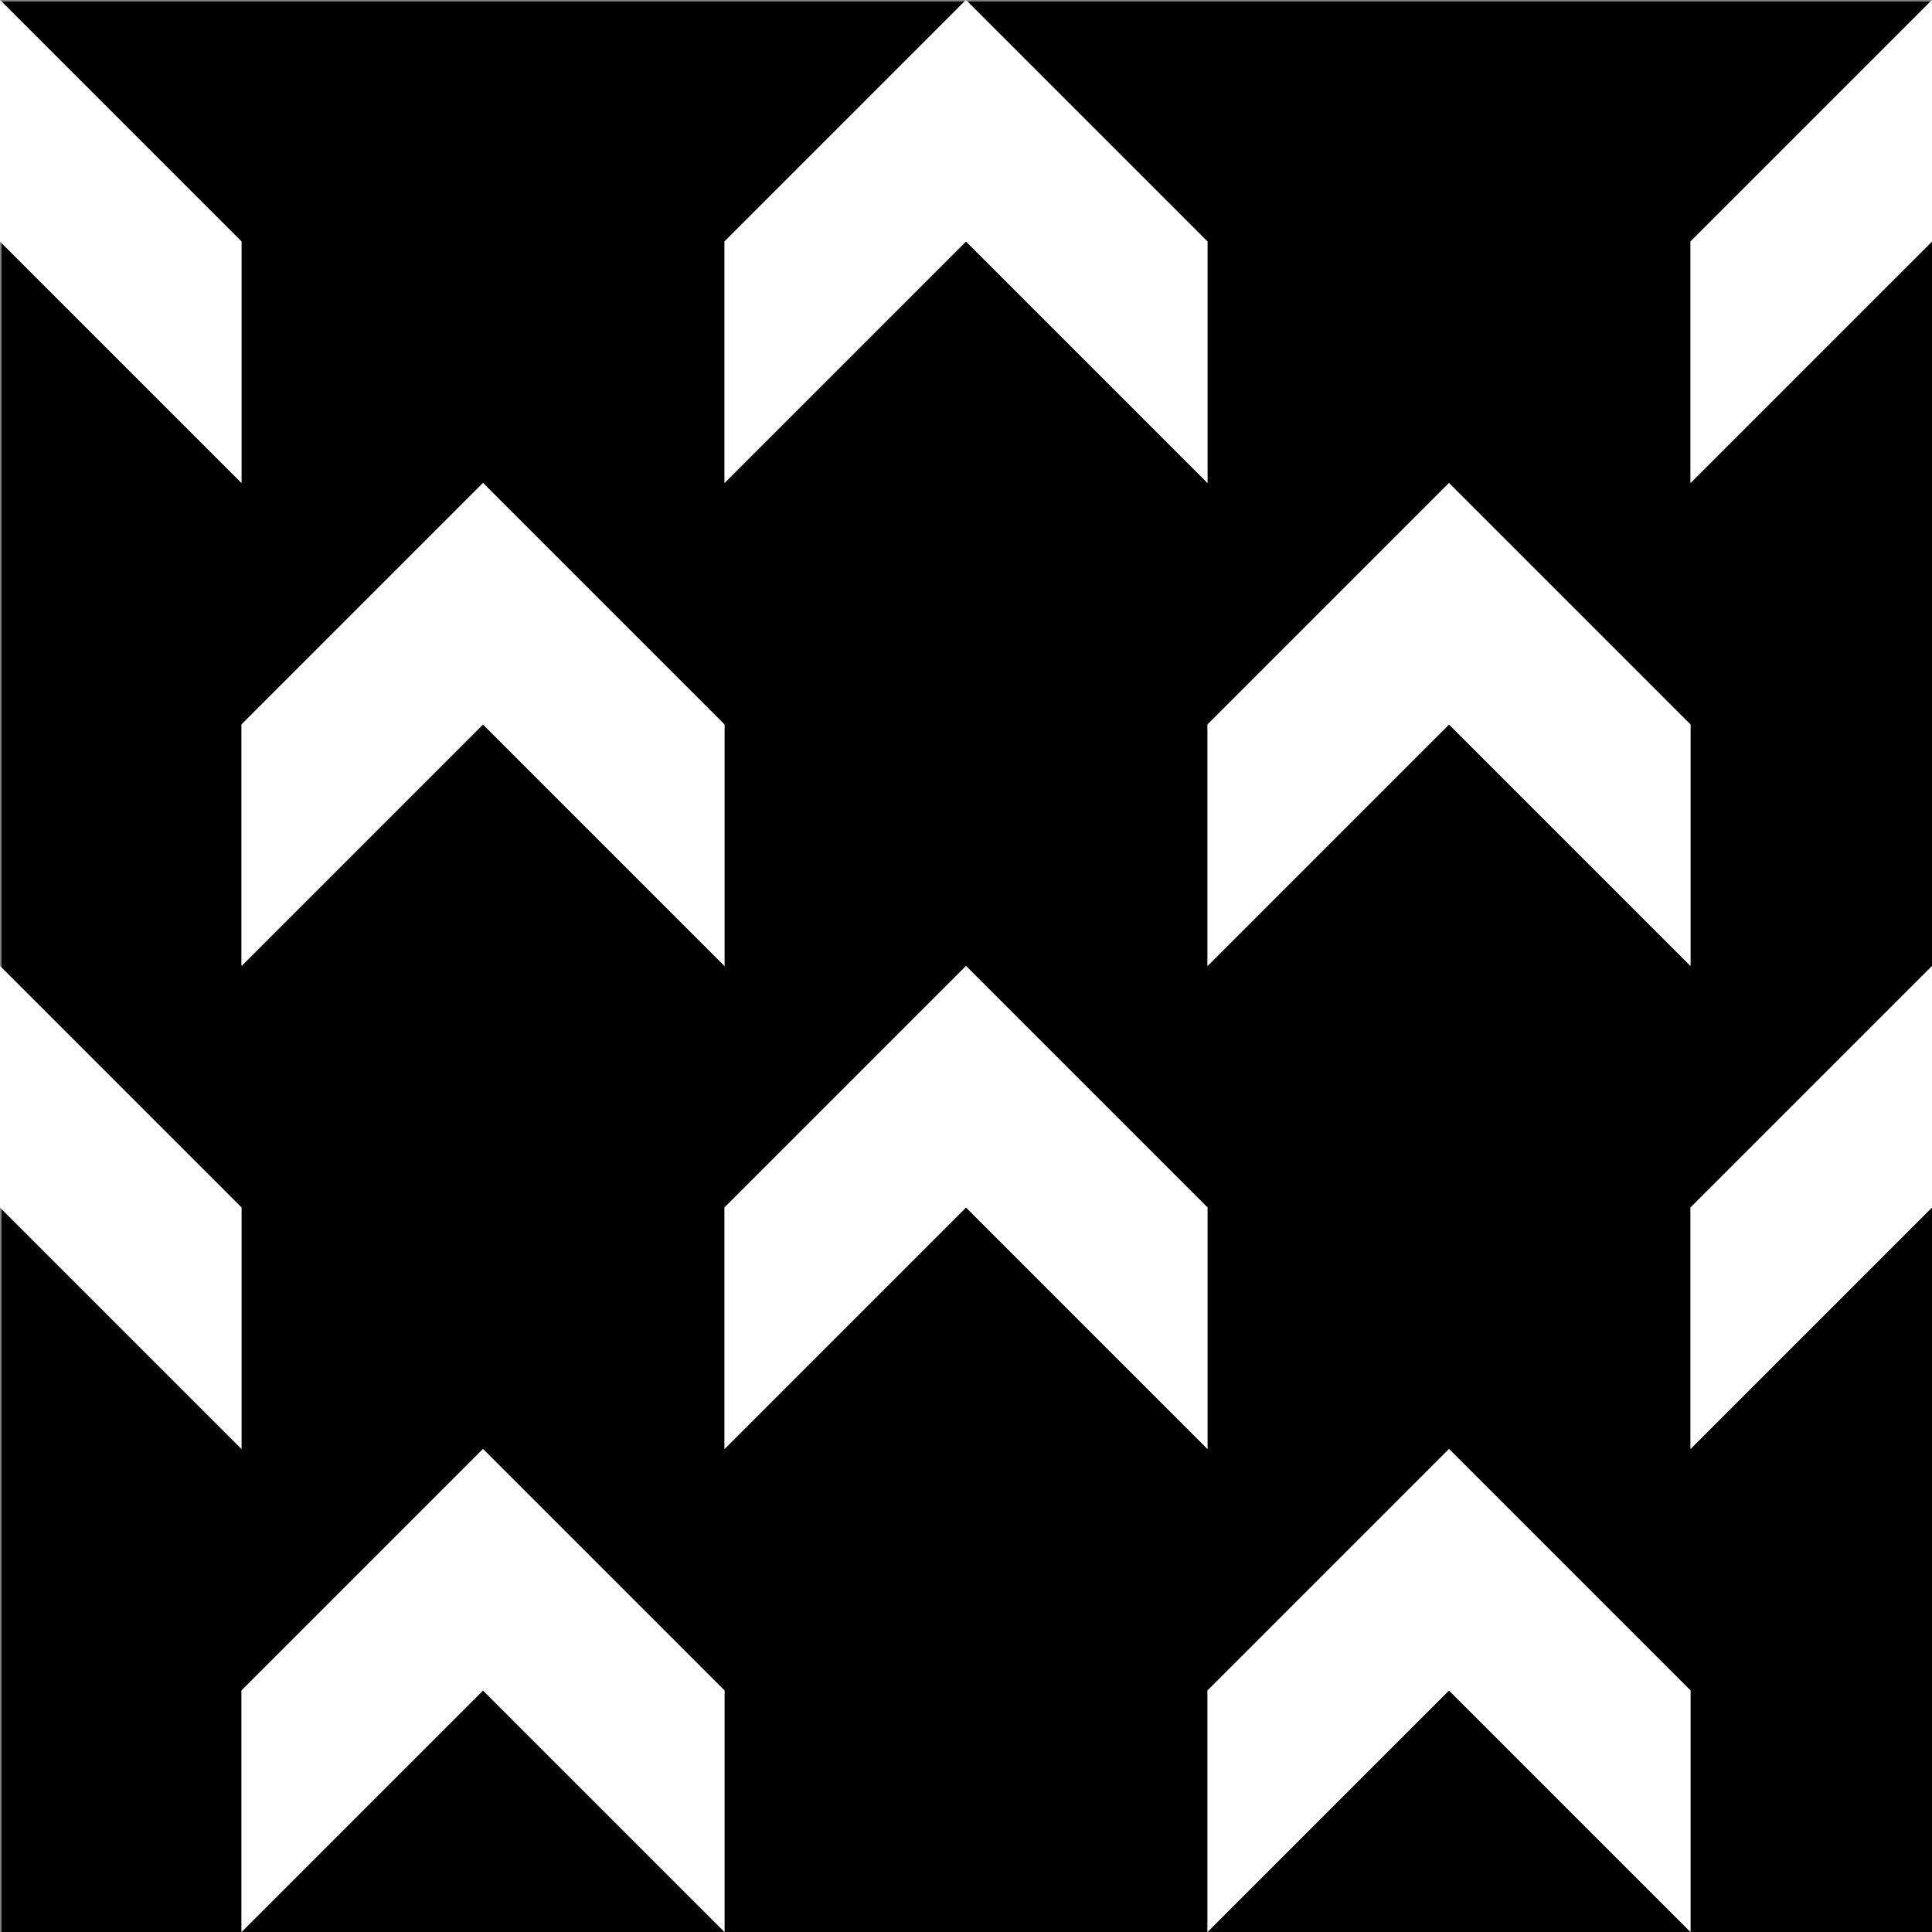 <svg width="64" height="64" xmlns="http://www.w3.org/2000/svg" xmlns:xlink="http://www.w3.org/1999/xlink">
  <rect width="100%" height="100%" fill="#808080" stroke="none"/>
  <defs/>
  <g>
    <path stroke="none" fill="#000000" d="M64 0.05 L64.05 0.05 64.05 64.05 0.05 64.05 0.05 40.05 8 48 8 40 0.05 32.05 0.05 8.05 8 16 8 8 0.05 0.05 31.95 0.05 24 8 24 16 32 8 40 16 40 8 32.05 0.05 63.95 0.05 56 8 56 16 64 8 64 0.05 M48 16 L40 24 40 32 48 24 56 32 56 24 48 16 M64 32 L56 40 56 48 64 40 64 32 M32 32 L24 40 24 48 32 40 40 48 40 40 32 32 M48 48 L40 56 40 64 48 56 56 64 56 56 48 48 M16 16 L8 24 8 32 16 24 24 32 24 24 16 16 M16 48 L8 56 8 64 16 56 24 64 24 56 16 48"/>
    <path stroke="none" fill="#FFFFFF" d="M16 48 L24 56 24 64 16 56 8 64 8 56 16 48 M0.05 40.05 L0 40 0 32 0.05 32.05 8 40 8 48 0.05 40.05 M0.05 8.05 L0 8 0 0 0.05 0.05 8 8 8 16 0.05 8.05 M31.95 0.05 L32 0 32.05 0.05 40 8 40 16 32 8 24 16 24 8 31.95 0.05 M63.95 0.05 L64 0 64 0.05 64 8 56 16 56 8 63.95 0.05 M48 48 L56 56 56 64 48 56 40 64 40 56 48 48 M32 32 L40 40 40 48 32 40 24 48 24 40 32 32 M64 32 L64 40 56 48 56 40 64 32 M48 16 L56 24 56 32 48 24 40 32 40 24 48 16 M16 16 L24 24 24 32 16 24 8 32 8 24 16 16"/>
  </g>
</svg>